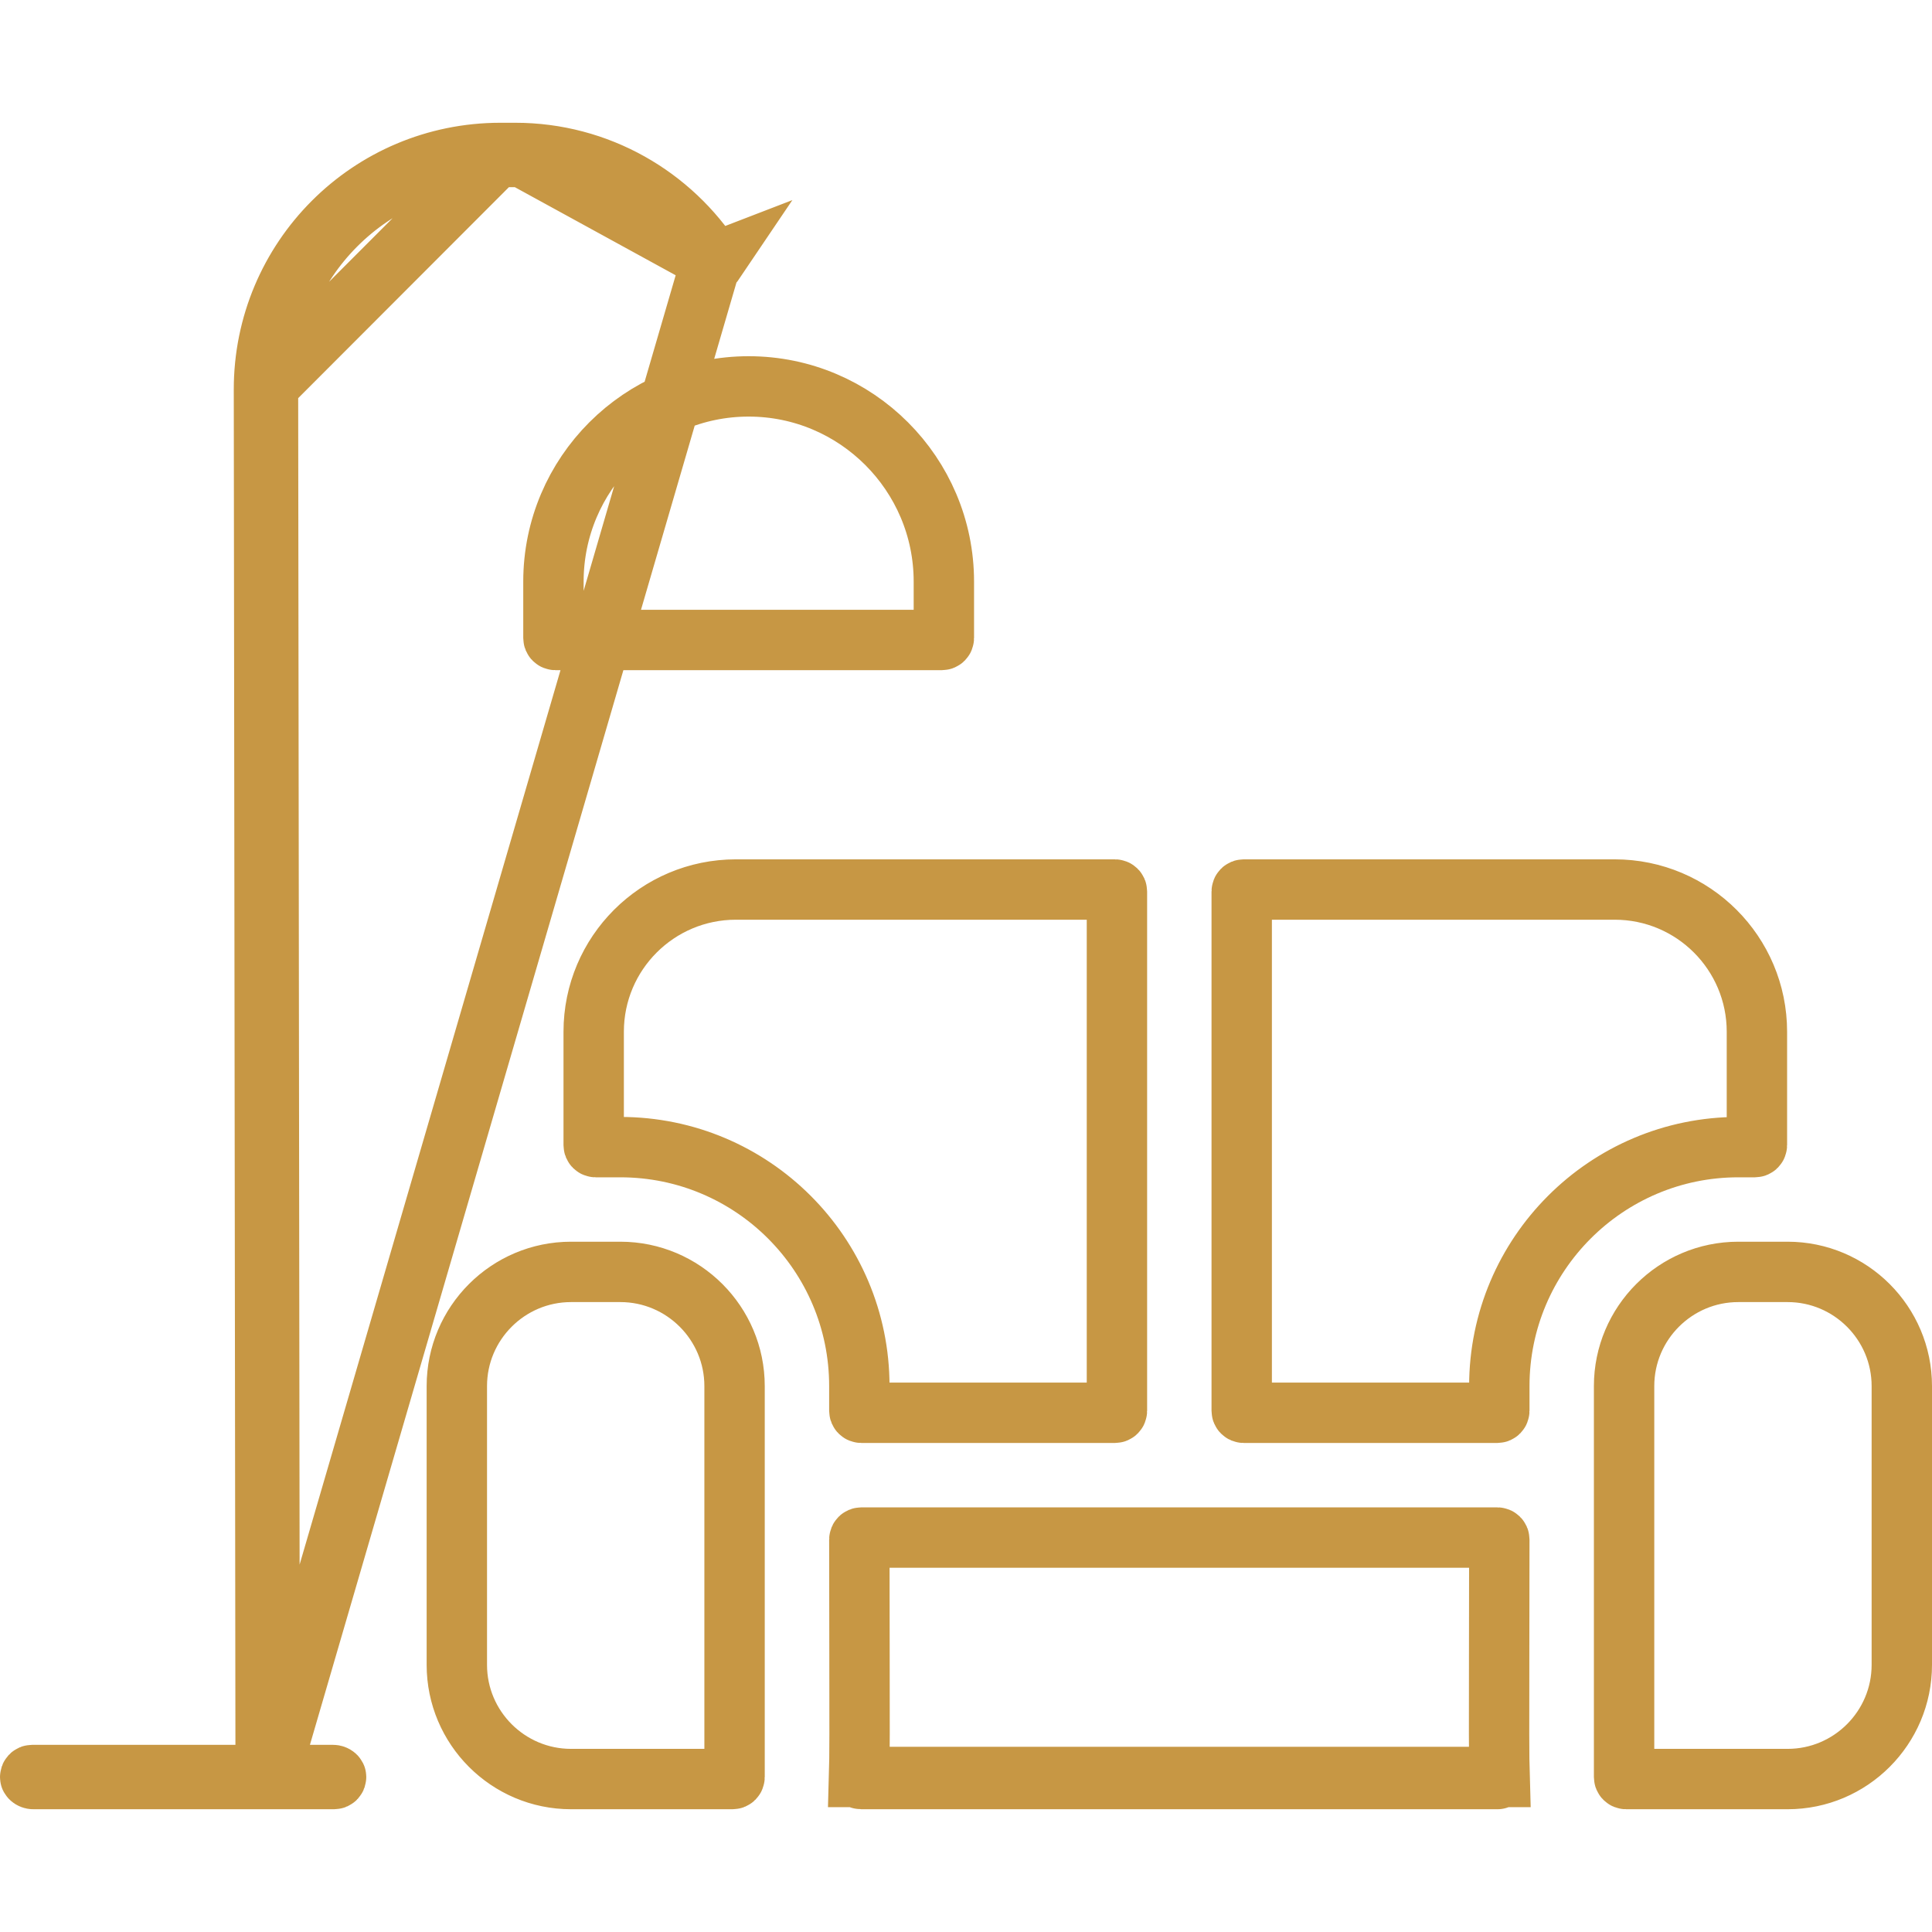 <svg width="48" height="48" viewBox="0 0 48 48" fill="none" xmlns="http://www.w3.org/2000/svg">
    <g id="Layer_1" clip-path="url(#clip0_1399_851)">
        <path id="Vector"
            d="M6.7 44.1L6.699 43.351L6.658 9.682C6.658 9.682 6.658 9.682 6.658 9.682C6.653 6.492 9.234 3.9 12.433 3.9H12.8C14.823 3.9 16.603 4.949 17.627 6.528M6.7 44.1L17.652 6.552C17.645 6.548 17.636 6.541 17.627 6.528M6.7 44.1H7.449M6.7 44.1H7.449M17.627 6.528L17.001 6.934L17.627 6.528C17.627 6.528 17.627 6.528 17.627 6.528ZM7.449 44.1H8.273C8.297 44.1 8.32 44.109 8.336 44.123C8.35 44.136 8.35 44.144 8.35 44.145C8.352 44.176 8.329 44.2 8.3 44.2H0.827C0.803 44.2 0.78 44.19 0.764 44.176C0.751 44.164 0.75 44.157 0.75 44.155L0.75 44.155C0.748 44.123 0.771 44.1 0.8 44.1H5.849H6.6M7.449 44.1H6.6M6.6 44.1L6.599 43.349M6.6 44.1L6.599 43.349M6.599 43.349L6.558 9.682M6.599 43.349L6.558 9.682M21.344 44.149L21.344 44.149C21.343 44.176 21.364 44.2 21.394 44.2H37.206C37.235 44.2 37.257 44.176 37.256 44.149L21.344 44.149ZM21.344 44.149C21.359 43.66 21.357 42.794 21.354 41.127C21.353 40.354 21.351 39.409 21.35 38.25C21.35 38.222 21.373 38.2 21.4 38.2H37.2C37.227 38.2 37.25 38.222 37.25 38.25C37.249 39.411 37.248 40.357 37.246 41.131C37.243 42.795 37.241 43.66 37.256 44.149L21.344 44.149ZM6.558 9.682C6.558 9.682 6.558 9.682 6.558 9.682M6.558 9.682V9.682M6.558 9.682C6.554 6.433 9.181 3.8 12.433 3.8M6.558 9.682L12.433 3.8M12.433 3.8H12.8M12.433 3.8H12.8M12.8 3.8C14.864 3.8 16.684 4.875 17.727 6.499L12.8 3.8ZM17.723 6.537C17.721 6.539 17.706 6.55 17.665 6.554L17.73 6.529C17.728 6.532 17.726 6.534 17.723 6.537ZM13.75 14.45C13.75 11.776 15.926 9.6 18.6 9.6C21.274 9.6 23.45 11.776 23.45 14.45V15.85C23.45 15.878 23.428 15.9 23.4 15.9H13.8C13.772 15.9 13.75 15.878 13.75 15.85V14.45ZM43.187 31.6H44.413C45.977 31.6 47.25 32.873 47.25 34.437V41.363C47.25 42.927 45.977 44.2 44.413 44.2H40.4C40.372 44.2 40.35 44.178 40.35 44.15V34.437C40.35 32.873 41.623 31.6 43.187 31.6ZM14.187 31.6H15.413C16.977 31.6 18.25 32.873 18.25 34.437V44.15C18.25 44.178 18.228 44.2 18.2 44.2H14.187C12.623 44.2 11.35 42.927 11.35 41.363V34.437C11.35 32.873 12.623 31.6 14.187 31.6ZM18.284 22.1H27.7C27.727 22.1 27.75 22.122 27.75 22.15V35.05C27.75 35.078 27.728 35.1 27.7 35.1H21.4C21.372 35.1 21.35 35.078 21.35 35.05V34.437C21.35 31.158 18.691 28.5 15.412 28.5L15.074 28.5L14.8 28.5C14.772 28.5 14.75 28.478 14.75 28.45V25.634C14.75 23.682 16.332 22.1 18.284 22.1ZM30.9 22.1H40.116C42.068 22.1 43.65 23.682 43.65 25.634V28.45C43.65 28.477 43.628 28.5 43.6 28.5H43.187C39.91 28.5 37.25 31.166 37.25 34.437V35.05C37.25 35.077 37.228 35.1 37.2 35.1H30.9C30.872 35.1 30.85 35.077 30.85 35.05V22.15C30.85 22.122 30.872 22.1 30.9 22.1Z"
            stroke="#c79744" stroke-width="1.5" />
    </g>
    <defs>
        <clipPath id="clip0_1399_851">
            <rect width="48" height="48" fill="white" />
        </clipPath>
    </defs>
</svg>